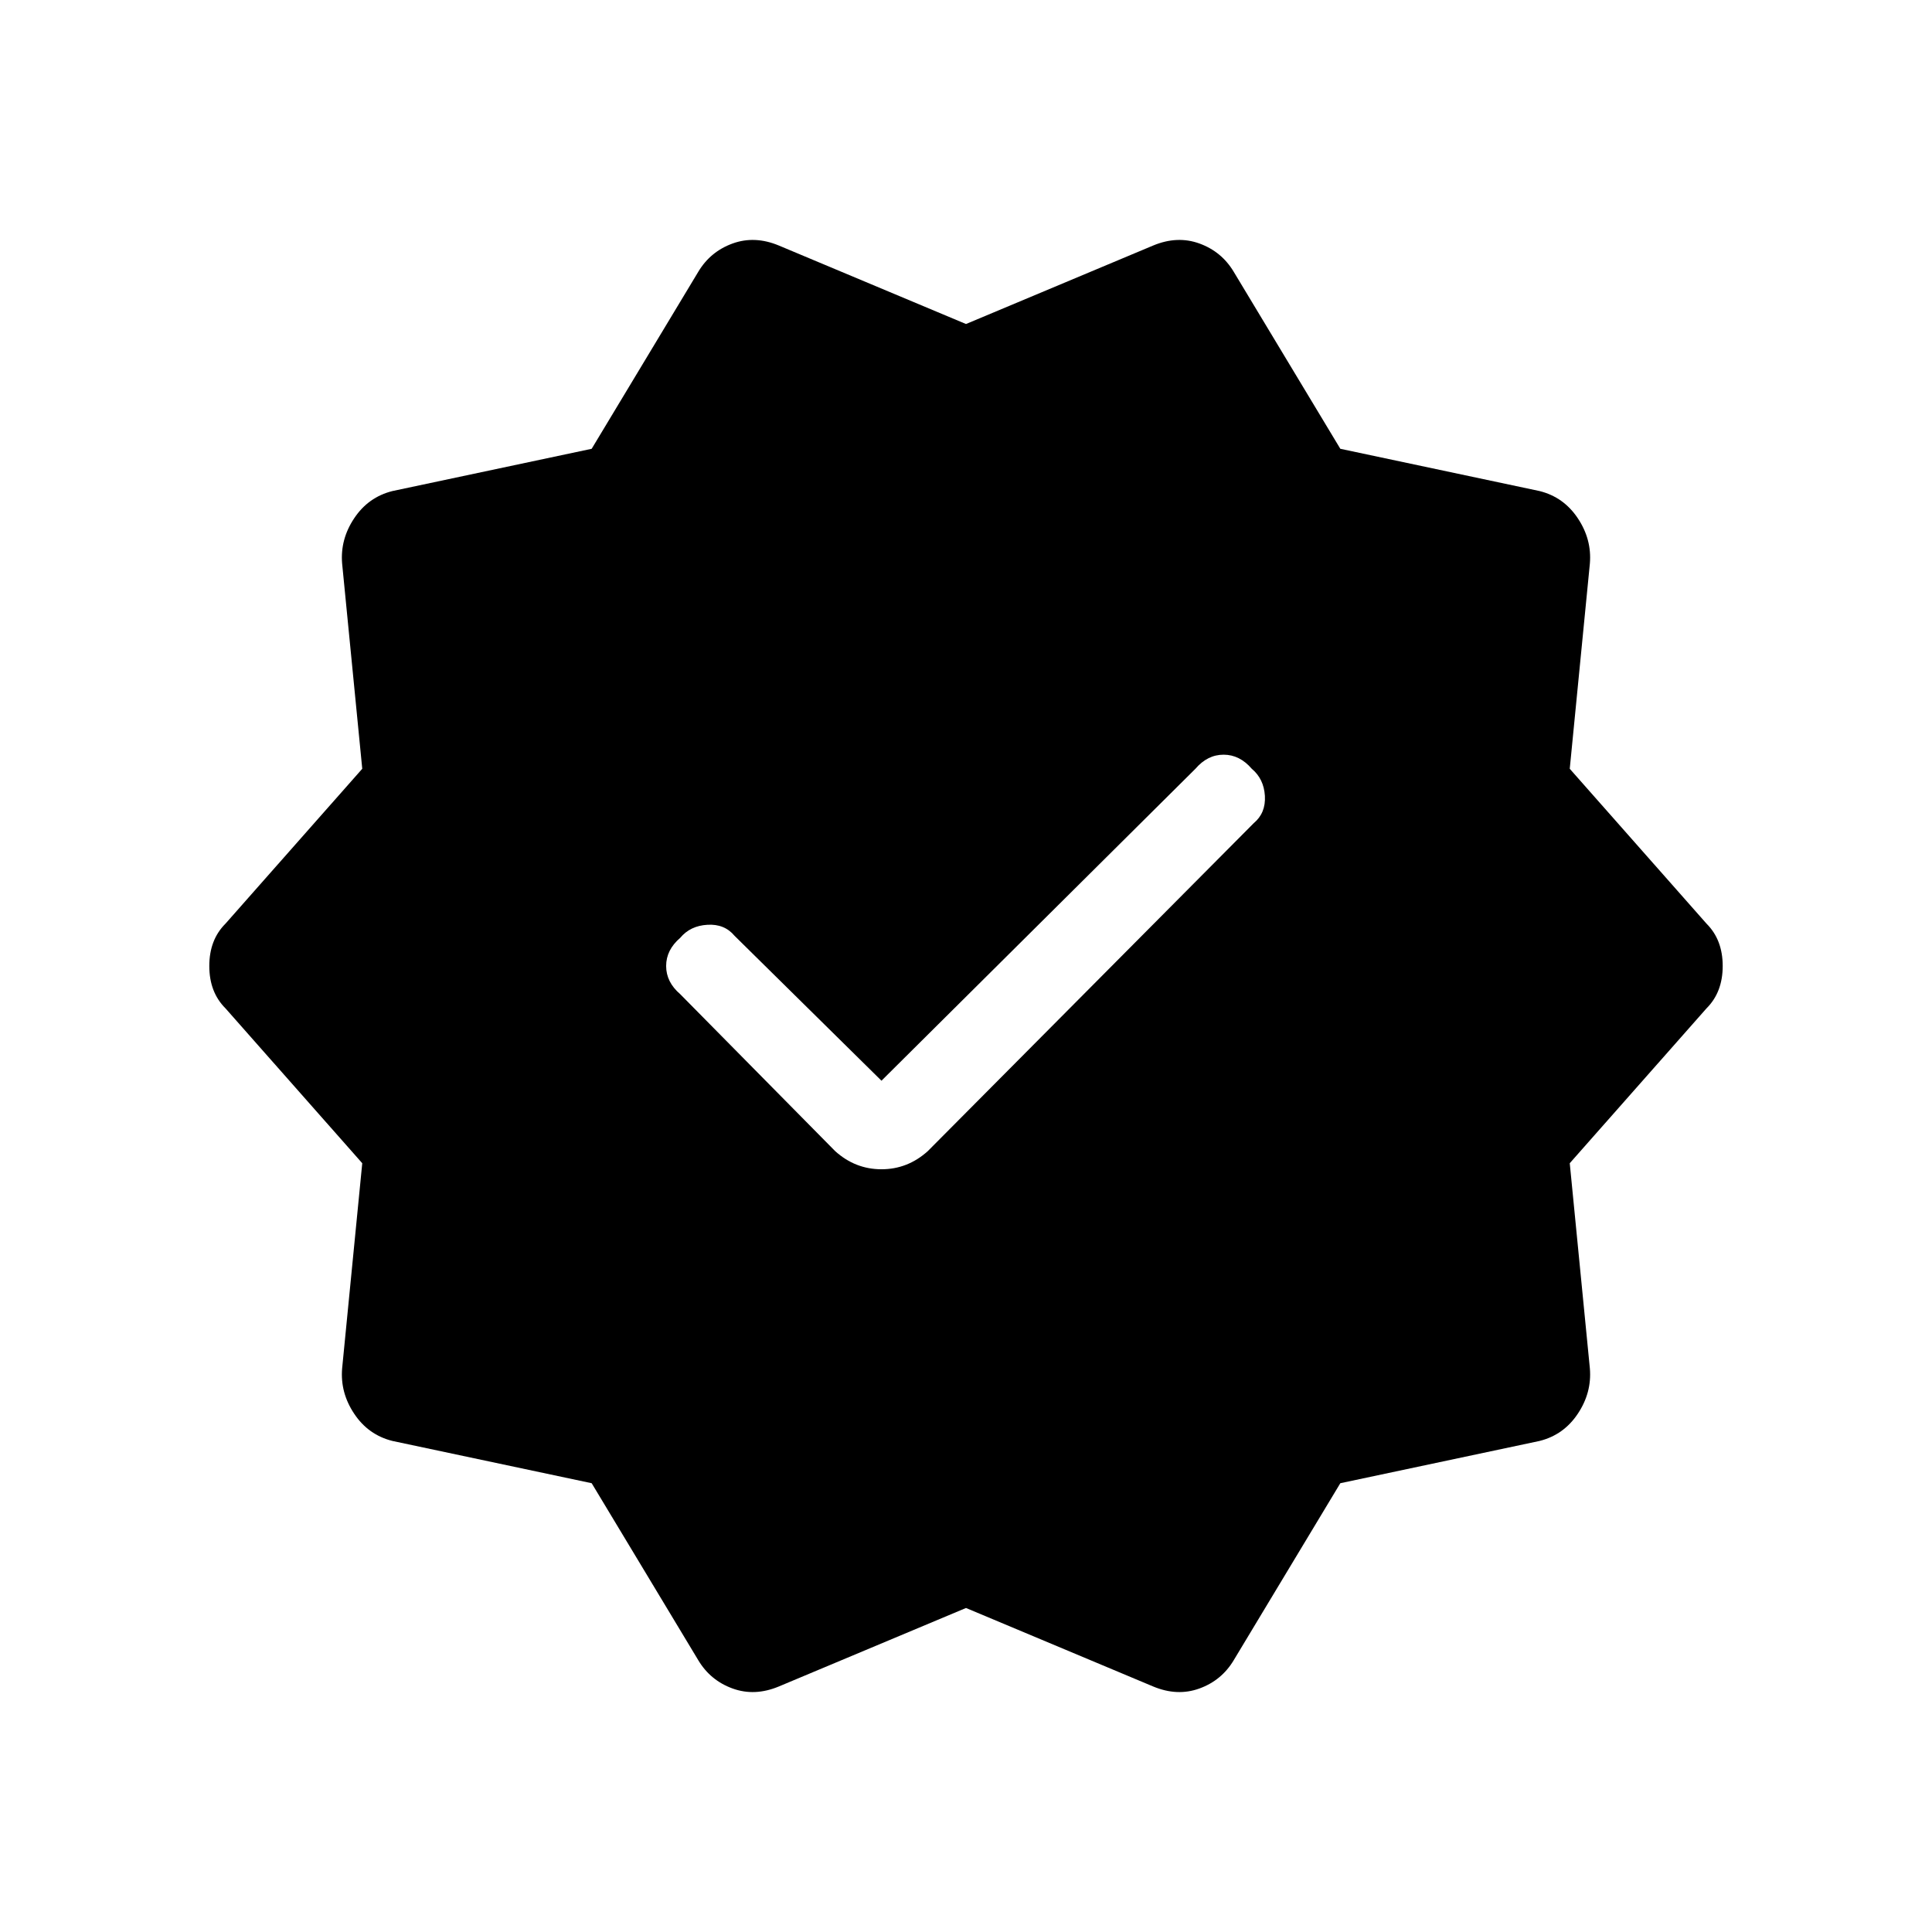 <svg xmlns="http://www.w3.org/2000/svg" height="24" width="24"><path d="M7.35 18.425 4.875 17.9Q4.575 17.825 4.4 17.562Q4.225 17.3 4.25 17L4.5 14.45L2.8 12.525Q2.6 12.325 2.6 12Q2.6 11.675 2.8 11.475L4.5 9.55L4.25 7Q4.225 6.7 4.4 6.438Q4.575 6.175 4.875 6.1L7.35 5.575L8.675 3.375Q8.825 3.125 9.1 3.025Q9.375 2.925 9.675 3.05L12 4.025L14.325 3.05Q14.625 2.925 14.9 3.025Q15.175 3.125 15.325 3.375L16.65 5.575L19.125 6.1Q19.425 6.175 19.6 6.438Q19.775 6.7 19.75 7L19.5 9.55L21.2 11.475Q21.4 11.675 21.4 12Q21.4 12.325 21.2 12.525L19.5 14.45L19.75 17Q19.775 17.3 19.6 17.562Q19.425 17.825 19.125 17.9L16.65 18.425L15.325 20.625Q15.175 20.875 14.9 20.975Q14.625 21.075 14.325 20.95L12 19.975L9.675 20.95Q9.375 21.075 9.1 20.975Q8.825 20.875 8.675 20.625ZM10.375 14.3Q10.625 14.525 10.95 14.525Q11.275 14.525 11.525 14.3L15.575 10.225Q15.725 10.1 15.713 9.887Q15.7 9.675 15.55 9.55Q15.4 9.375 15.2 9.375Q15 9.375 14.85 9.55L10.95 13.425L9.125 11.625Q9 11.475 8.788 11.488Q8.575 11.5 8.45 11.65Q8.275 11.8 8.275 12Q8.275 12.2 8.45 12.35Z"/></svg>